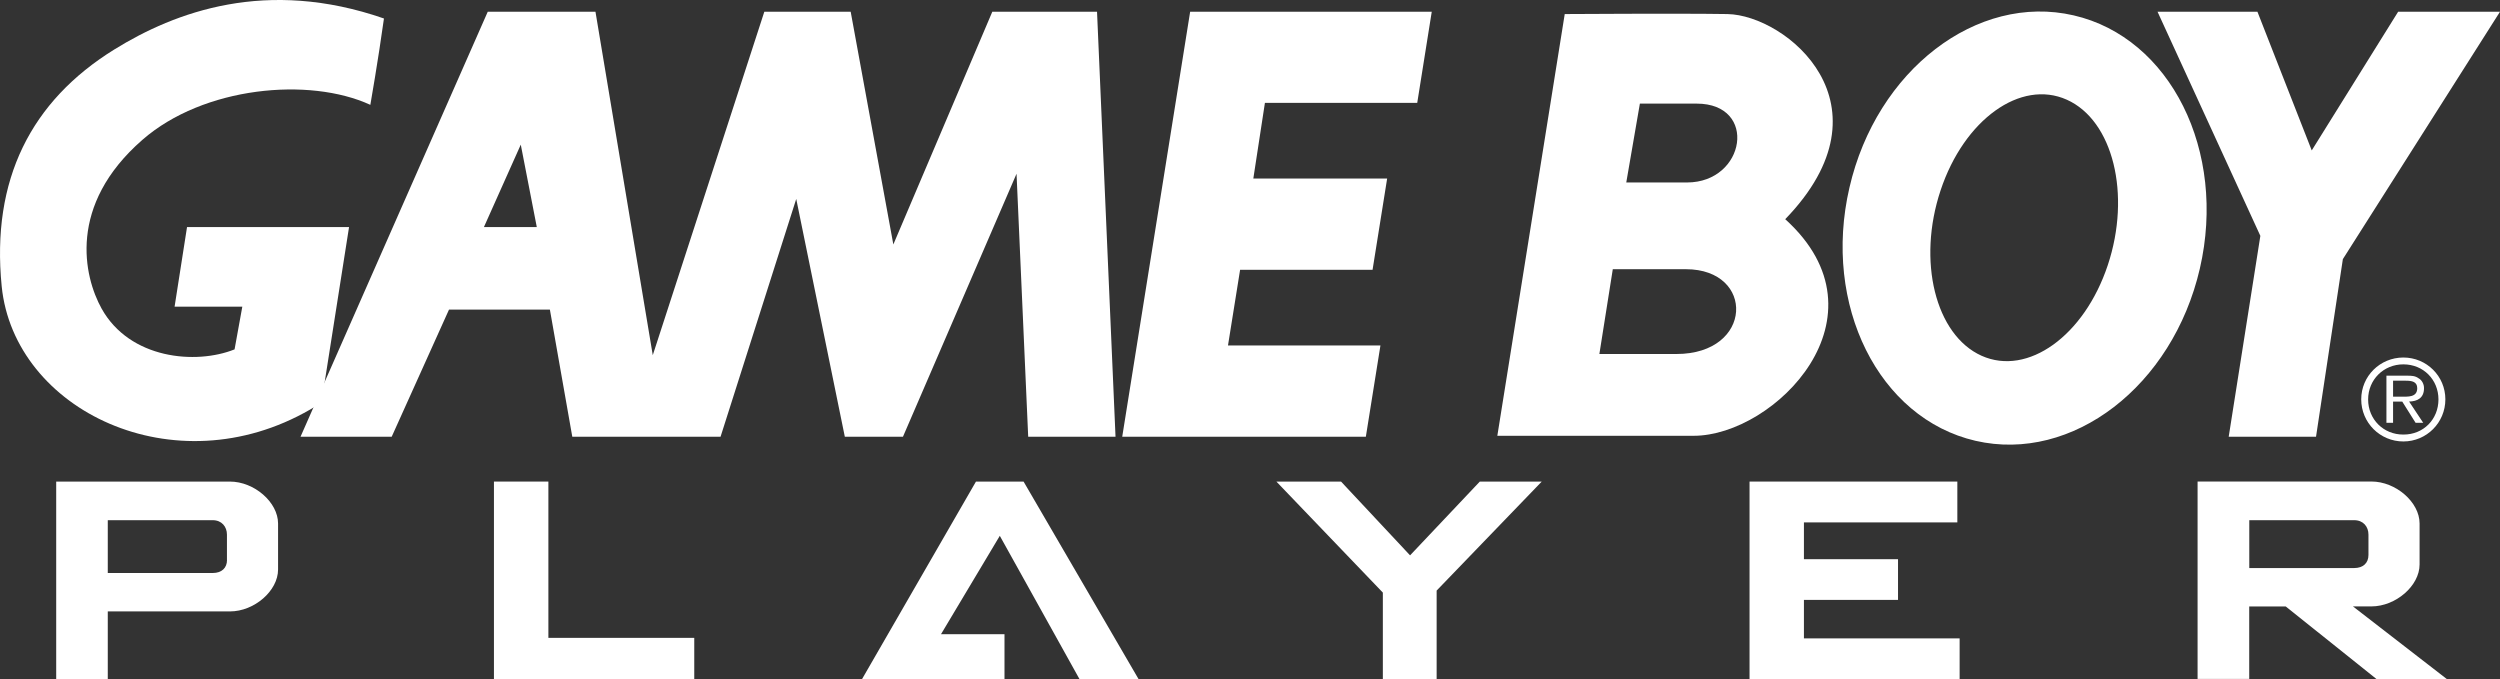 <?xml version="1.0" encoding="utf-8"?>
<!-- Generator: Adobe Illustrator 25.4.1, SVG Export Plug-In . SVG Version: 6.00 Build 0)  -->
<svg version="1.1" id="Layer_1" xmlns="http://www.w3.org/2000/svg" xmlns:xlink="http://www.w3.org/1999/xlink" x="0px" y="0px"
	 viewBox="0 0 3839 1042.7" style="enable-background:new 0 0 3839 1042.7;" xml:space="preserve">
<rect x="0" y="0" width="3839" height="1042.7" fill="#333333" stroke="none"/>
<style type="text/css">
	.st0{fill:#232F95;}
	.st1{fill:#FFFFFF;}
</style>
<g>
	<path class="st1" d="M427,874.6v-70.7c0-32.6-36.5-64.4-74-64.4H86.3v303.2h79.2V938.9h187.6C390.6,938.9,427,907.2,427,874.6
		 M348.6,859.9c0,12.1-8,20-21.9,20H165.5v-81.1h161.1c13.9,0,21.9,10,21.9,22.2V859.9"/>
	<polyline class="st1" points="758.5,1042.7 758.5,739.5 842.1,739.5 842.1,979.5 1066.1,979.5 1066.1,1042.7 758.5,1042.7 	"/>
	<polyline class="st1" points="2686.6,1042.7 2686.6,739.5 3005.7,739.5 3005.7,802.2 2770.1,802.2 2770.1,858.7 2914.6,858.7 
		2914.6,921.2 2770.1,921.2 2770.1,980.3 3009.2,980.3 3009.2,1042.7 2686.6,1042.7 	"/>
	<path class="st1" d="M3757.3,1042.7l-144.1-111.5h28.3c37.5,0,74-31.7,74-64.3v-63.1c0-32.6-36.4-64.4-74-64.4h-266.9v303.2h79.3
		V931.3h56.1l139.4,111.5H3757.3 M3637,852.3c0,12.1-8,20-21.9,20H3454v-73.5h161.1c13.9,0,21.9,9.9,21.9,22.1V852.3"/>
	<polyline class="st1" points="2206.1,906.9 2206.1,1042.7 2123.5,1042.7 2123.5,910 1960,739.5 2059.3,739.5 2165.3,852.8 
		2272.4,739.5 2367.5,739.5 2206.1,906.9 	"/>
	<polyline class="st1" points="1498.7,739.5 1323.8,1042.7 1542.5,1042.7 1542.5,973.9 1445,973.9 1535.3,822.8 1657.6,1042.7 
		1748.3,1042.7 1571.8,739.5 1498.7,739.5 	"/>
	<path class="st1" d="M824.3,348.7l-24.6-126.6l-56.6,126.6H824.3 M1713,670.6h-134.1L1561,266.8l-174.4,403.8h-89.3l-74.6-365.1
		l-116.2,365.1H878.8l-34.4-195.2H689.5l-88,195.2h-140L749,18h165.4l88,527.4L1173.7,18h132.6l65.5,357.4L1523.8,18h160.8
		L1713,670.6"/>
	<polyline class="st1" points="2097.4,670.6 2119.8,530.5 1885.7,530.5 1904.3,414.3 2107.7,414.3 2130.1,274.2 1924.6,274.2 
		1942.4,158 2176.3,158 2198.6,18 1827.6,18 1723.3,670.6 2097.4,670.6 	"/>
	<polyline class="st1" points="3839,18 3682.6,18 3549.9,231 3466.5,18 3313.1,18 3471,362.2 3422.4,670.6 3556.5,670.6 
		3597.7,397.9 3839,18 	"/>
	<path class="st1" d="M3042.9,546.3c70.9,31.8,157.7-30.6,193.8-139.1c36.2-108.6,8.1-222.3-62.9-254.1
		c-70.9-31.8-157.7,30.5-193.8,139.1C2943.8,400.8,2972,514.4,3042.9,546.3 M2840,288.1c41.5-180.4,195.8-298.8,344.3-264.5
		c148.7,34.3,235.4,208.4,193.8,388.8c-41.7,180.5-195.9,298.8-344.5,264.5C2884.9,642.5,2798.2,468.5,2840,288.1"/>
	<path class="st1" d="M175.5,76C47.7,155.2-13.7,275.7,2.6,439.6c19,190.1,265.2,309.8,473.8,189.2c18.2-10.5,11.2-8.9,17.9-14.8
		L536,348.7H287.2l-19.1,122.2h104l-11.9,65.6c-59.6,23.9-160.9,14.9-204.1-62.5c-27.4-49.2-52.8-158.7,62.6-259.3
		c93.8-81.9,256.2-96.9,350-53.7c0,0,12-68.5,20.9-132.6C409.4-34.2,269.2,18,175.5,76"/>
	<path class="st1" d="M2402.8,21.6l-103.5,647.6c0,0,214.3,0,301.5,0c124.2,0,305.9-183.1,140.6-332.6
		c170.1-175.9,1.4-313.4-88.8-315c-72.4-1.2-251.2,0-251.2,0H2402.8 M2476.6,413.4c0,0,28.1,0,112.3,0
		c106.6,0,103.7,130.2-14.6,130.2c-73.8,0-118.3,0-118.3,0L2476.6,413.4 M2518.2,159.1c0,0,2.9,0,87.1,0
		c94.7,0,75.4,121.1-14.8,121.1c-74,0-93.2,0-93.2,0L2518.2,159.1"/>
	<path class="st1" d="M3674.8,609.1v-24.5h19.6c8.9,0,17.5,1.3,17.5,11.5c0,14.4-14.7,13-24.8,13H3674.8 M3699.4,616.6
		c12.6-0.2,22.9-5.4,22.9-20.3c0.2-6-3-12.5-8.3-15.4c-5.4-4-11.7-4-17.6-4h-31.8v72.4h10.2v-32.6h14.1l20.5,32.6h11.7L3699.4,616.6
		 M3690.6,677.9c35.6,0,64.5-28.8,64.5-64.7c0-35.6-28.8-64.2-64.5-64.2c-35.8,0-64.7,28.6-64.7,64.2
		C3625.9,649.1,3654.8,677.9,3690.6,677.9 M3690.6,667.3c-30.4,0.2-54.1-23.3-54.1-53.9c0-30.3,23.7-53.9,54.1-53.9
		c30.8,0,53.9,23.6,53.9,53.9C3744.5,643.9,3721.4,667.5,3690.6,667.3"/>
</g>
</svg>
